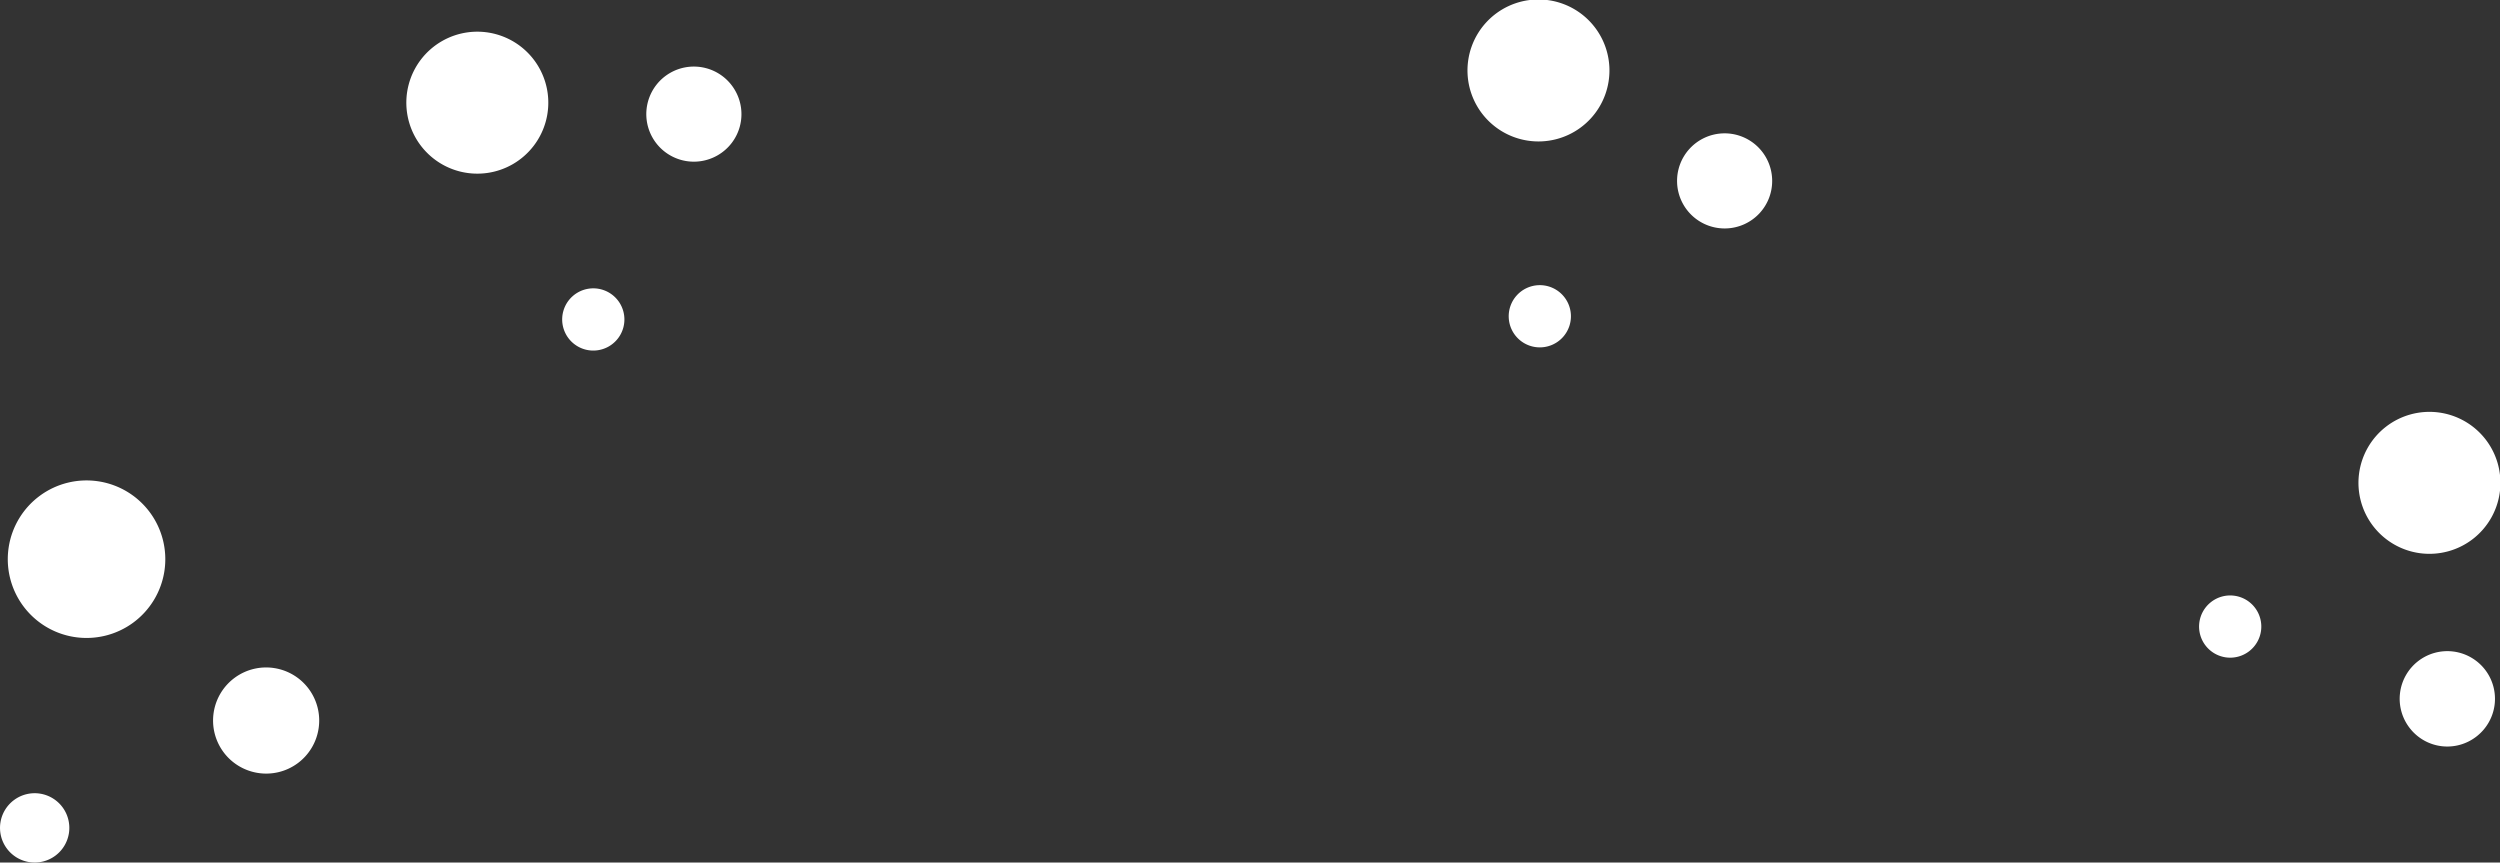<svg xmlns="http://www.w3.org/2000/svg" viewBox="0 0 253.93 87.61"><rect x="0" y="0" width="253.93" height="87.61" fill="#333333" stroke="none"/><defs><style>.cls-1{fill:#fff;}</style></defs><title>Asset 16</title><g id="Layer_2" data-name="Layer 2"><g id="Layer_1-2" data-name="Layer 1"><path class="cls-1" d="M54.73,6.83a7.21,7.21,0,1,0-2.62,9.83A7.21,7.21,0,0,0,54.73,6.83Z"/><path class="cls-1" d="M74.65,9.16a4.83,4.83,0,1,0-1.75,6.61A4.82,4.82,0,0,0,74.65,9.16Z"/><path class="cls-1" d="M63,30.87a3.16,3.16,0,1,0-1.15,4.31A3.16,3.16,0,0,0,63,30.87Z"/><path class="cls-1" d="M163.47,6.88a7.21,7.21,0,1,0-6.89,7.48A7.21,7.21,0,0,0,163.47,6.88Z"/><path class="cls-1" d="M180,18.2a4.83,4.83,0,1,0-4.63,5A4.82,4.82,0,0,0,180,18.2Z"/><path class="cls-1" d="M159.56,32a3.16,3.16,0,1,0-3,3.28A3.16,3.16,0,0,0,159.56,32Z"/><path class="cls-1" d="M251.17,54.75a7.21,7.21,0,1,0-10.09-1.27A7.21,7.21,0,0,0,251.17,54.75Z"/><path class="cls-1" d="M251.55,74.8a4.84,4.84,0,1,0-6.79-.85A4.82,4.82,0,0,0,251.55,74.8Z"/><path class="cls-1" d="M228.46,66.14a3.16,3.16,0,1,0-4.43-.56A3.16,3.16,0,0,0,228.46,66.14Z"/><path class="cls-1" d="M16.7,58a8,8,0,1,0-9.16,6.7A8,8,0,0,0,16.7,58Z"/><path class="cls-1" d="M32.36,74a5.39,5.39,0,1,0-6.16,4.51A5.38,5.38,0,0,0,32.36,74Z"/><path class="cls-1" d="M7,84.63a3.52,3.52,0,1,0-4,2.94A3.52,3.52,0,0,0,7,84.63Z"/></g></g></svg>